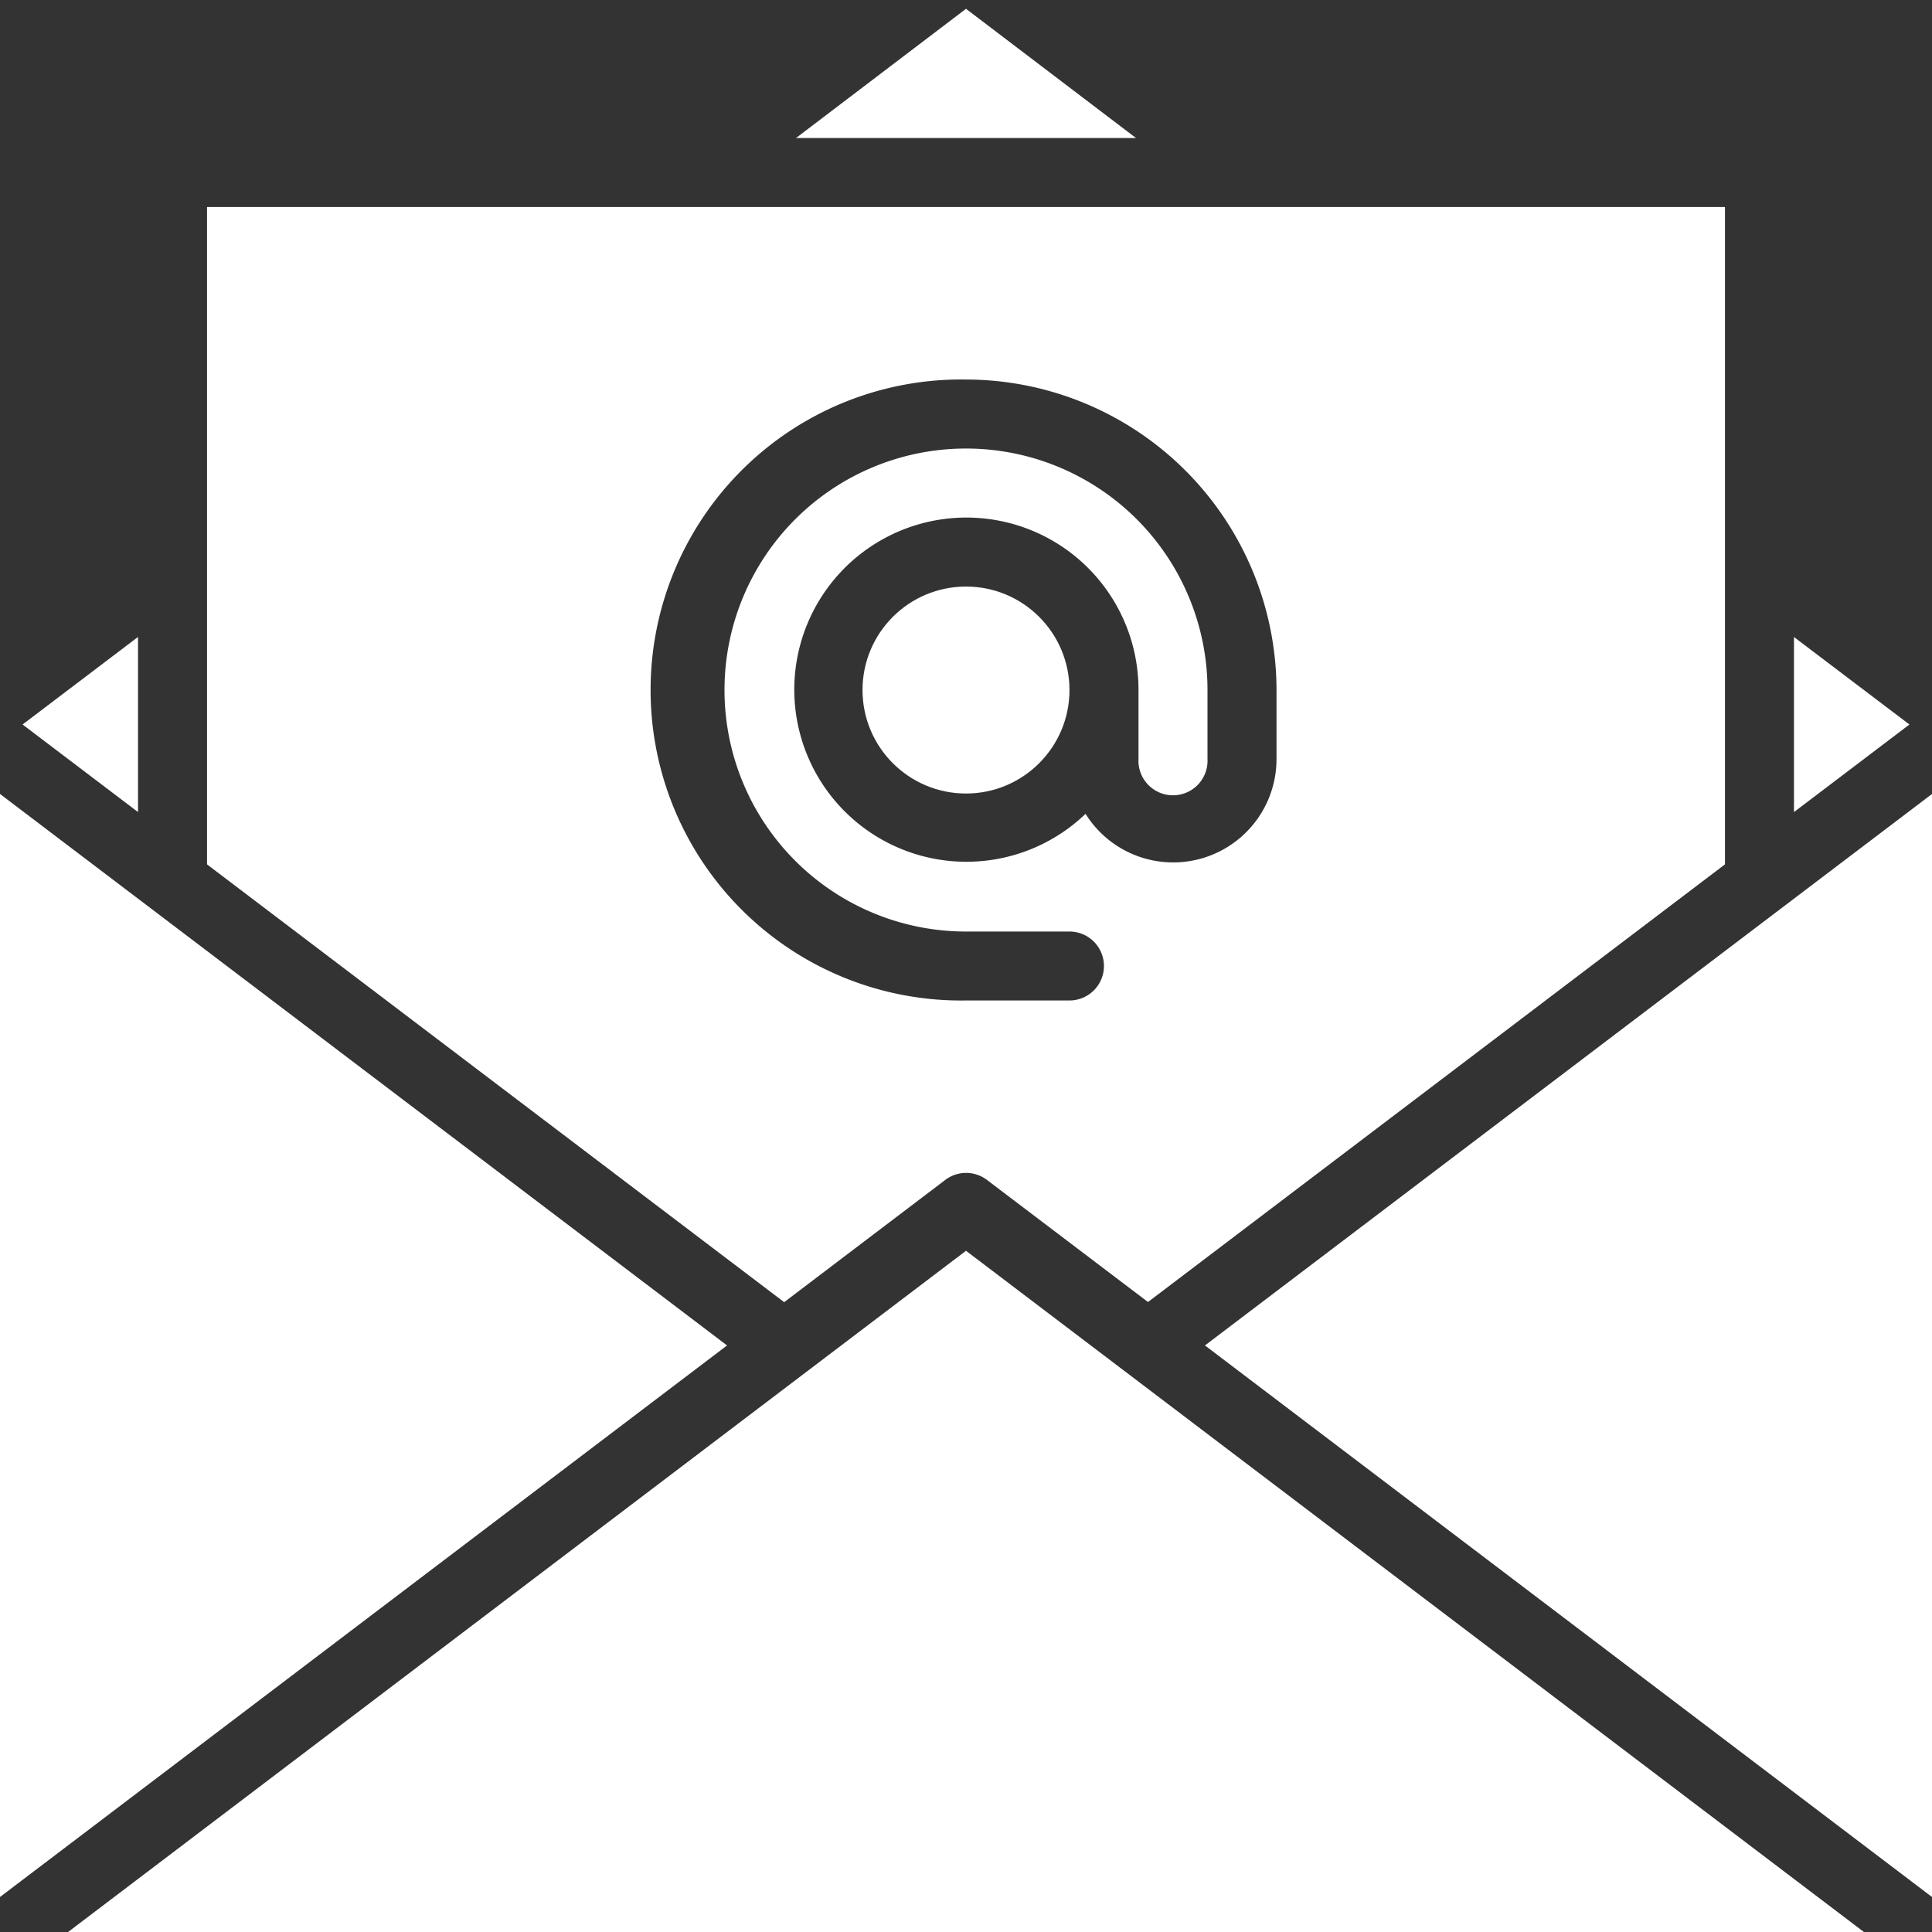 <svg id="Layer_1" data-name="Layer 1" xmlns="http://www.w3.org/2000/svg" viewBox="0 0 250 250"><rect x="0" y="0" width="250" height="250" fill="#333333" stroke="none"/><defs><style>.cls-1{fill:#fff;}</style></defs><title>email-w</title><g id="Email"><path class="cls-1" d="M26.79,111.85l74.68,56.65,20.85-15.82a4.46,4.46,0,0,1,5.39,0l20.84,15.8,74.66-56.63V26.79H26.79ZM125,49.11a40.23,40.23,0,0,1,40.18,40.18v8.92a13.37,13.37,0,0,1-24.71,7.1,22.27,22.27,0,1,1,6.85-16v8.92a4.47,4.47,0,1,0,8.93,0V89.29A31.25,31.25,0,1,0,125,120.54h13.39a4.46,4.46,0,1,1,0,8.92H125a40.18,40.18,0,1,1,0-80.35Z"/><circle class="cls-1" cx="125" cy="89.29" r="13.39"/><path class="cls-1" d="M2.92,93.75l14.94,11.33V82.42Z"/><path class="cls-1" d="M0,245.47,94.08,174.1,0,102.74Z"/><path class="cls-1" d="M232.14,105.08l14.94-11.33L232.14,82.43Z"/><path class="cls-1" d="M250,102.74,155.92,174.1,250,245.47Z"/><path class="cls-1" d="M125,161.85,8.81,250H241.19Z"/><path class="cls-1" d="M103,17.86H147L125,1.14Z"/></g></svg>